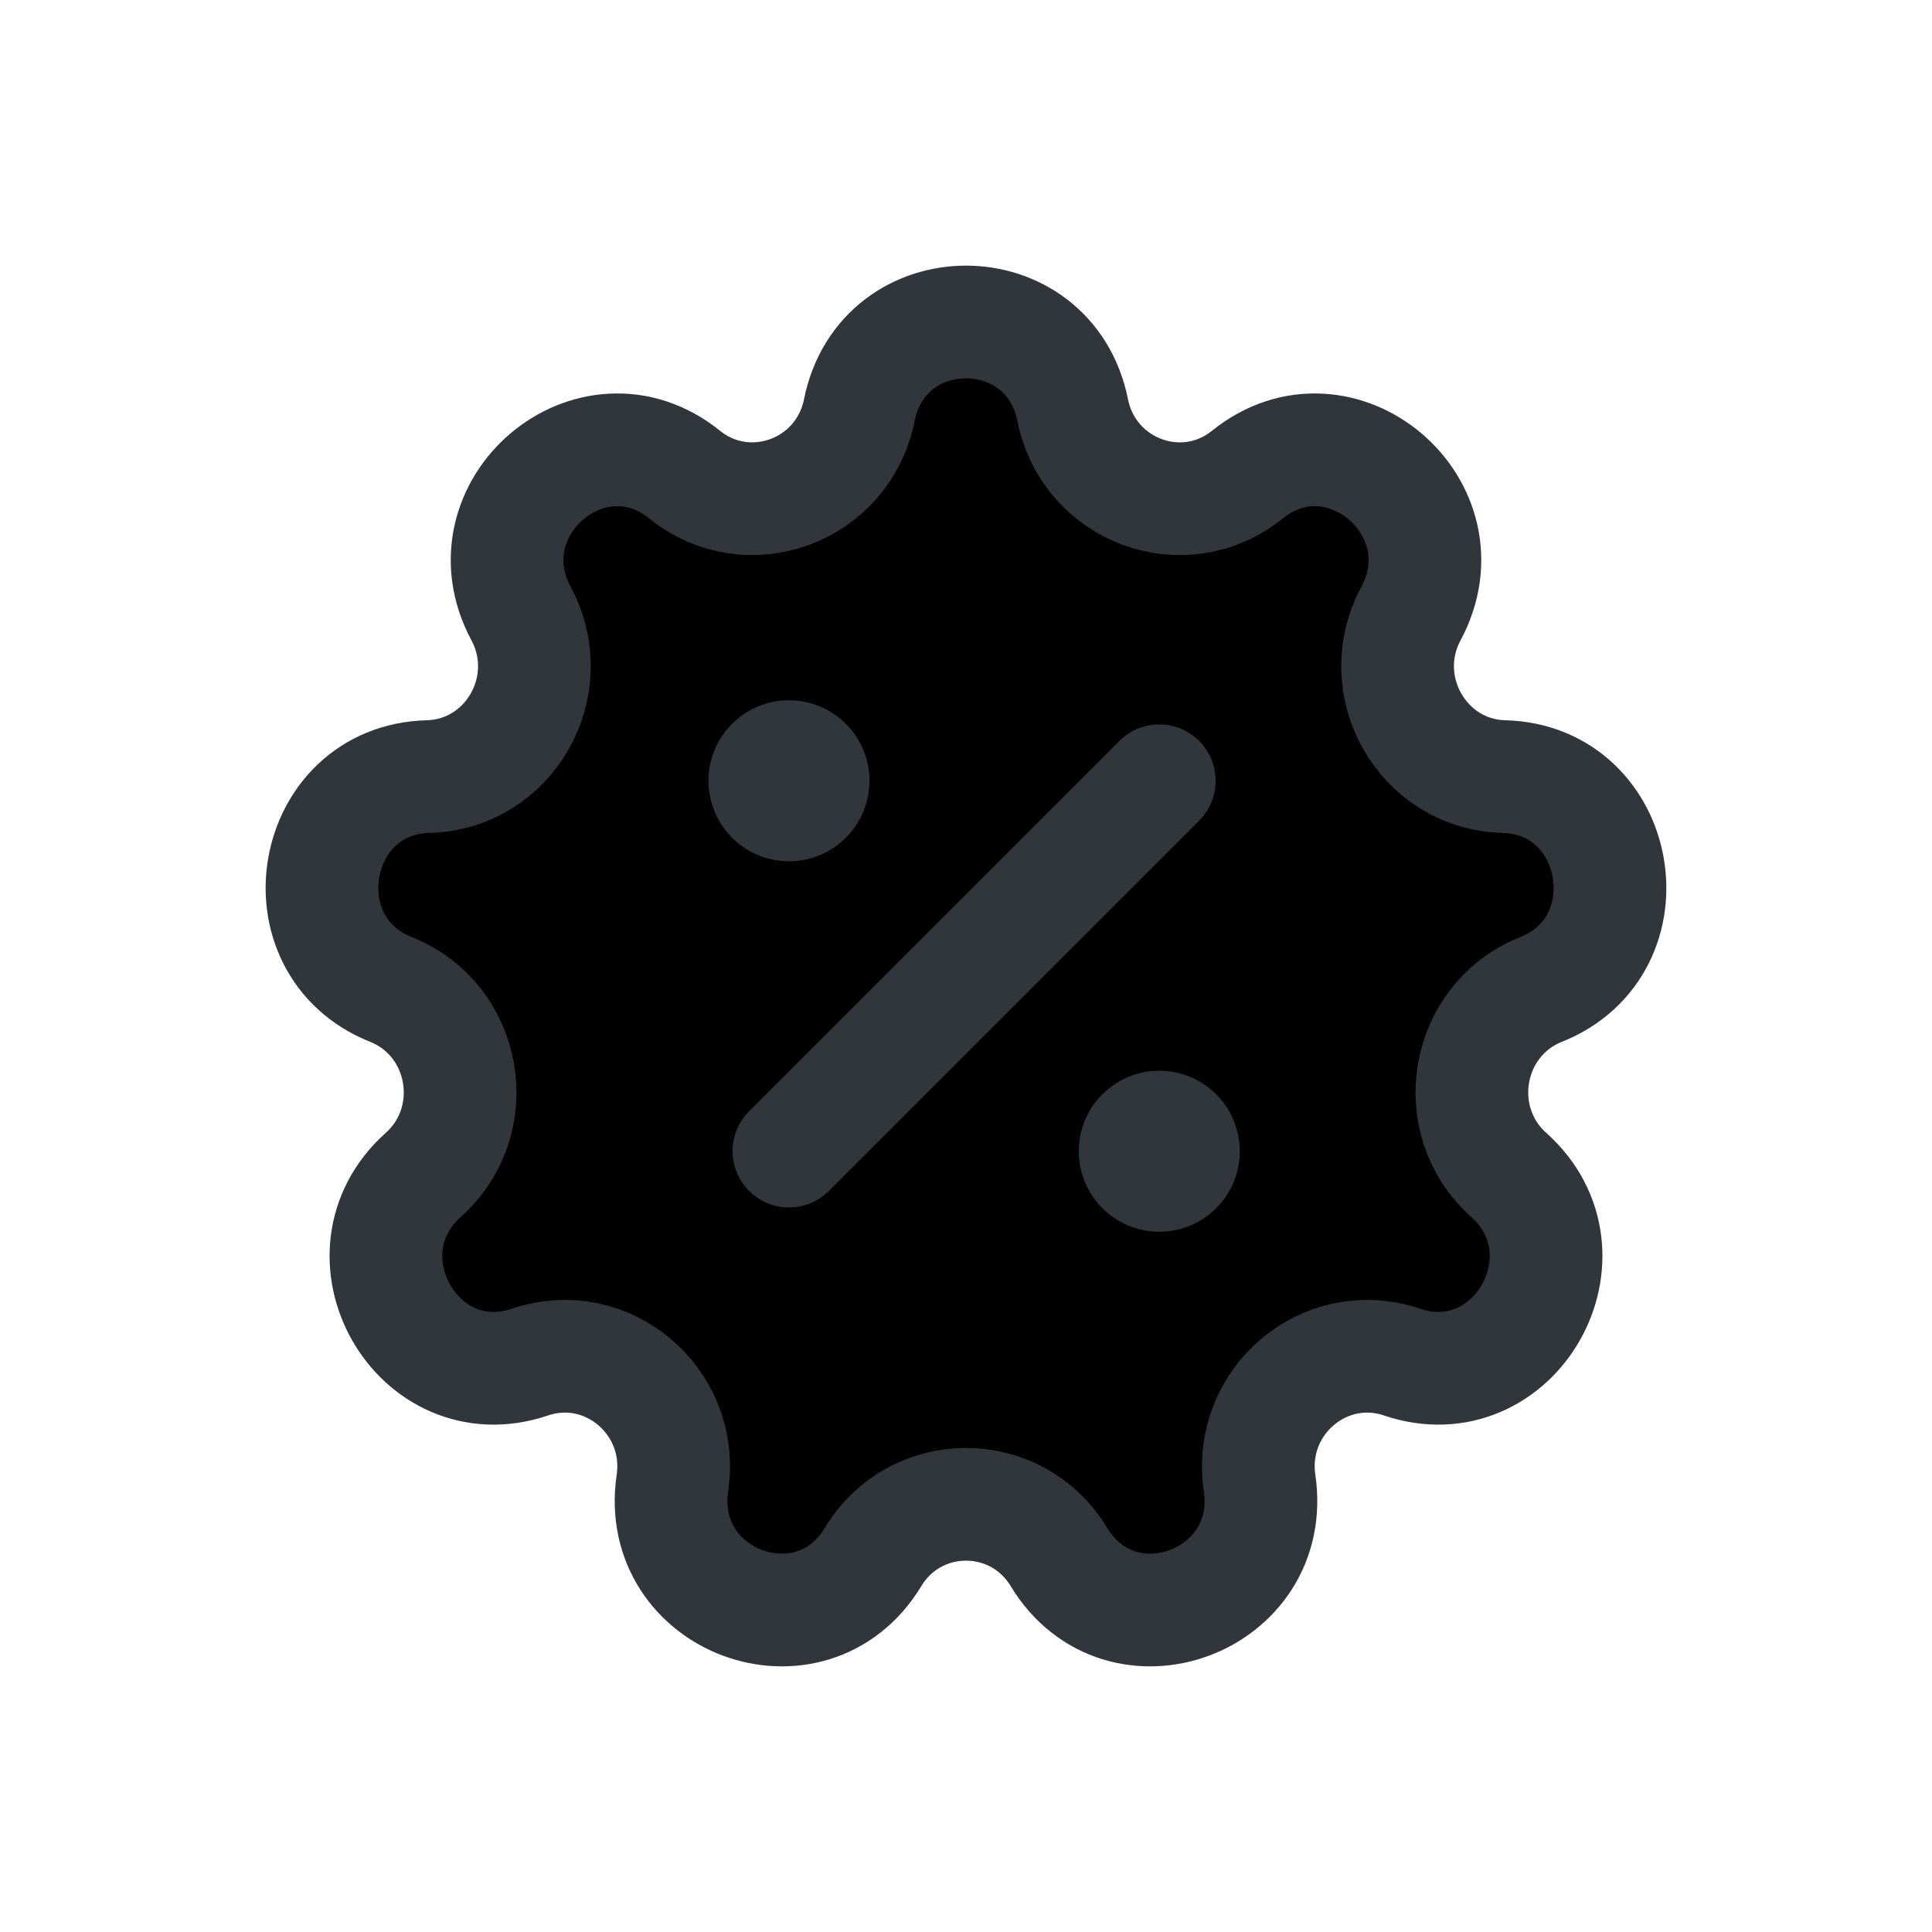 <svg xmlns="http://www.w3.org/2000/svg" viewBox="0 0 24 24" class="c-cZuCZG c-cZuCZG-gtZKQU-size-large c-cZuCZG-dmsdwv-rotate-up c-cZuCZG-hECRKn-type-rounded c-cZuCZG-ibKzAFS-css"><path d="M10.674 5.097C10.968 3.634 13.032 3.634 13.326 5.097C13.528 6.1 14.704 6.533 15.495 5.896C16.649 4.967 18.23 6.311 17.527 7.623C17.045 8.522 17.671 9.62 18.681 9.647C20.154 9.686 20.513 11.745 19.142 12.292C18.202 12.668 17.984 13.916 18.741 14.594C19.845 15.583 18.813 17.393 17.415 16.92C16.456 16.596 15.498 17.41 15.647 18.422C15.864 19.899 13.925 20.614 13.154 19.341C12.626 18.469 11.374 18.469 10.846 19.341C10.075 20.614 8.136 19.899 8.353 18.422C8.502 17.41 7.544 16.596 6.585 16.92C5.187 17.393 4.155 15.583 5.259 14.594C6.016 13.916 5.798 12.668 4.858 12.292C3.487 11.745 3.845 9.686 5.319 9.647C6.329 9.62 6.955 8.522 6.473 7.623C5.77 6.311 7.351 4.967 8.505 5.896C9.296 6.533 10.472 6.1 10.674 5.097Z" stroke="#30363C" stroke-width="1.4"></path><path d="M9.801 9.699V9.699" stroke="#30363C" stroke-width="2" stroke-linecap="round"></path><path d="M14.401 14.301V14.301" stroke="#30363C" stroke-width="2" stroke-linecap="round"></path><path d="M9.306 13.804C9.032 14.078 9.032 14.521 9.306 14.794C9.579 15.068 10.022 15.068 10.296 14.794L9.306 13.804ZM14.896 10.194C15.169 9.921 15.169 9.478 14.896 9.204C14.622 8.931 14.179 8.931 13.906 9.204L14.896 10.194ZM10.296 14.794L14.896 10.194L13.906 9.204L9.306 13.804L10.296 14.794Z" fill="#30363C"></path></svg>